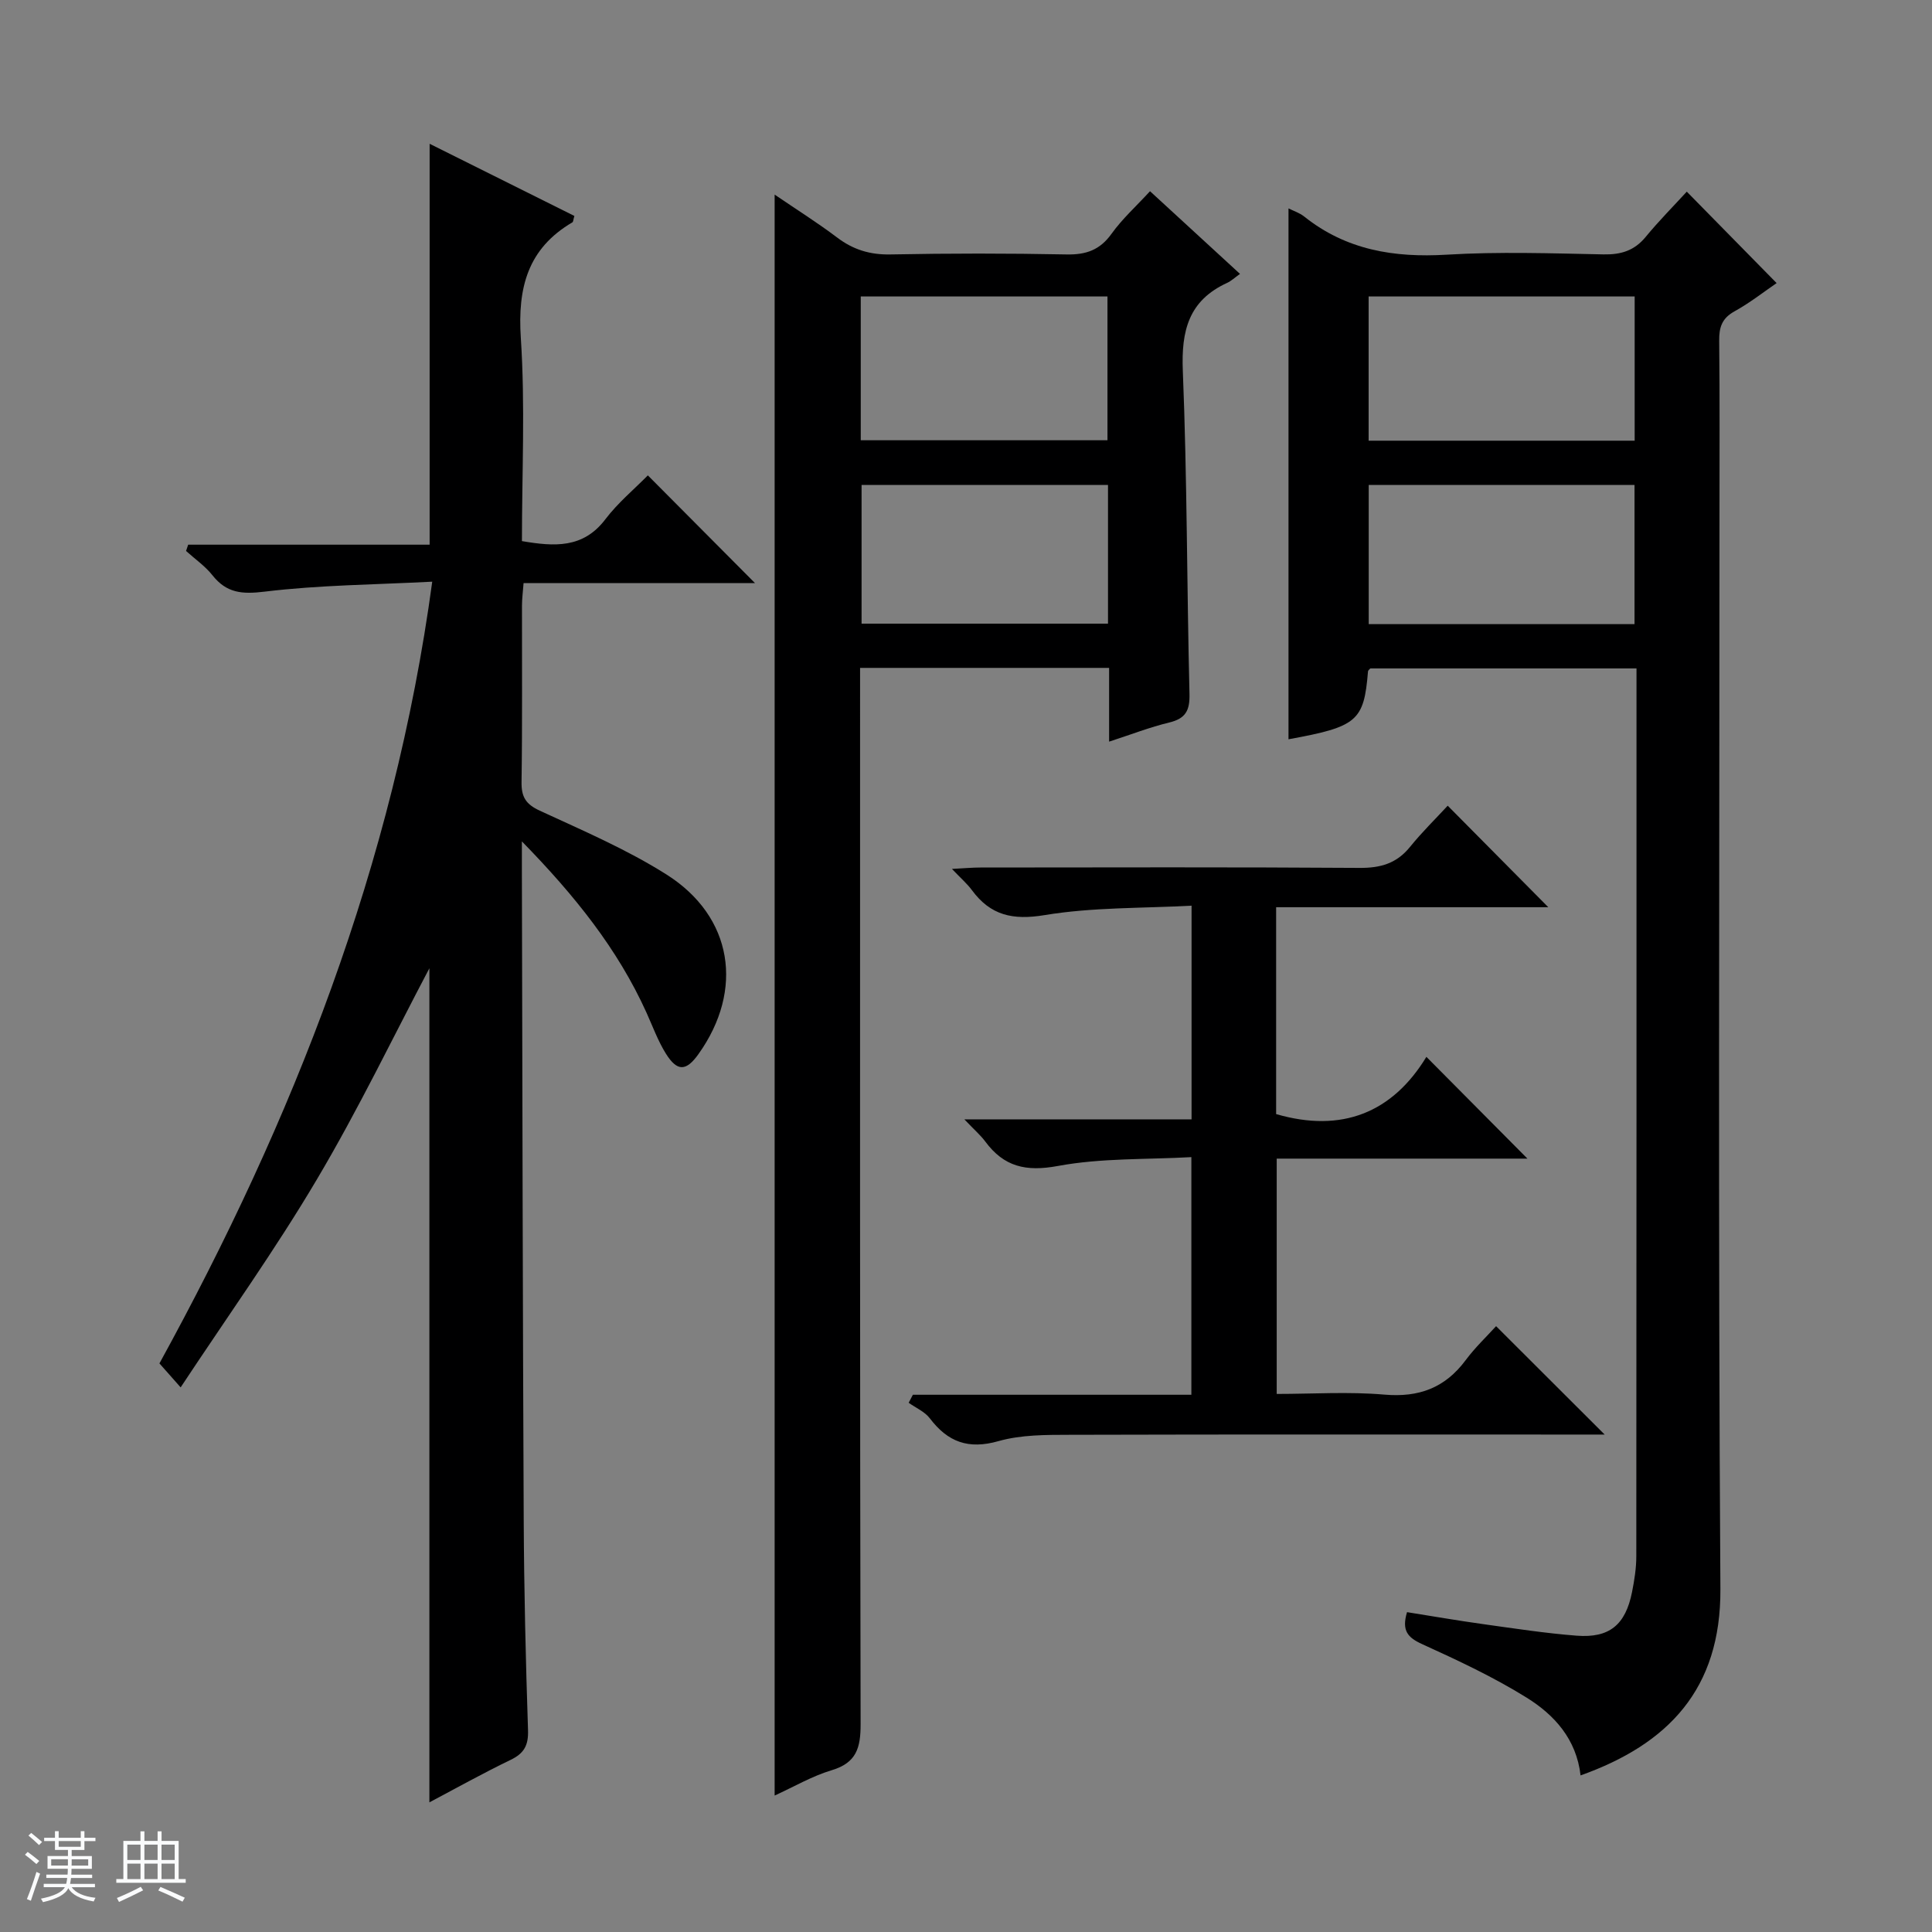 <svg enable-background="new 0 0 400 400" viewBox="0 0 400 400" xmlns="http://www.w3.org/2000/svg"><rect x="0" y="0" width="400" height="400" fill="#808080" stroke="none"/><path d="m5.17 384 .56-.58c.85.61 1.65 1.24 2.4 1.87l-.59.64c-.84-.73-1.63-1.38-2.37-1.93m1.22 9.53-.82-.34c.71-1.76 1.37-3.64 1.98-5.63.24.13.5.25.76.36-.6 1.67-1.24 3.54-1.92 5.61m-.5-13.5.57-.54c.56.44 1.31 1.06 2.26 1.87l-.64.64c-.68-.66-1.41-1.32-2.19-1.97m3.25.46h2.24v-1.36h.77v1.36h4.57v-1.36h.76v1.36h2.28v.69h-2.28v1.84h-2.64v1.26h4.18v2.64h-4.21c0 .45-.02.86-.05 1.21h4.32v.69h-4.38c-.04.34-.1.75-.19 1.22h5.15v.69h-4.82c.87 1.19 2.51 1.92 4.93 2.19-.17.31-.3.57-.37.76-2.77-.49-4.52-1.41-5.26-2.76-.56 1.26-2.3 2.23-5.24 2.9-.12-.24-.26-.48-.43-.72 2.73-.55 4.38-1.34 4.96-2.38h-4.38v-.69h4.65c.1-.38.17-.79.21-1.22h-4.32v-.69h4.4c.03-.34.05-.75.05-1.21h-4.2v-2.64h4.23v-1.26h-2.69v-1.84h-2.24zm1.46 4.46v1.29h3.45c.01-.4.02-.57.01-.53v-.32-.45h-3.46zm1.55-2.59h4.57v-1.19h-4.57zm6.11 2.59h-3.42v.77c-.01.19-.01.37-.02.53h3.44z" fill="#fafbfc"/><path d="m32.63 379.16h.82v1.98h3.54v7.89h1.46v.78h-14.37v-.78h1.46v-7.89h3.54v-1.98h.82v1.98h2.73zm-3.49 11.48.5.73c-1.61.82-3.28 1.63-5 2.41-.13-.27-.28-.55-.44-.82 1.75-.72 3.4-1.49 4.94-2.32m-2.78-5.55h2.73v-3.18h-2.73zm0 3.95h2.73v-3.2h-2.73zm3.54-3.95h2.73v-3.18h-2.73zm0 3.95h2.73v-3.2h-2.73zm7.89 4.68c-1.84-.92-3.51-1.7-5.02-2.32l.45-.73c1.89.8 3.57 1.55 5.04 2.23zm-1.62-11.81h-2.73v3.18h2.73zm-2.73 7.13h2.73v-3.2h-2.73v3.19z" fill="#fafbfc"/><g fill="#000001"><path d="m37.4 287.24c-2.16-2.44-3.15-3.55-4.39-4.96 27.63-50.34 48.55-103.26 56.48-161.85-11.9.62-23.37.69-34.68 2.06-4.69.57-7.88.32-10.82-3.38-1.52-1.92-3.63-3.37-5.47-5.04.15-.43.29-.87.44-1.3h49.99c0-28.06 0-55.28 0-83 9.79 4.88 19.91 9.93 29.97 14.94-.23.75-.22 1.2-.41 1.32-9.28 5.45-11.36 13.56-10.68 23.93.92 13.92.23 27.94.23 42.07 6.71 1.14 12.67 1.56 17.29-4.54 2.58-3.4 5.96-6.2 8.78-9.07 7.53 7.57 14.78 14.86 22.18 22.3-15.68 0-31.55 0-47.91 0-.14 1.85-.33 3.27-.33 4.68-.02 12.17.09 24.33-.09 36.49-.05 3.1.87 4.61 3.77 5.95 8.89 4.11 17.99 8 26.23 13.21 13.78 8.71 16.11 23.91 6.63 37.19-2.54 3.56-4.38 3.67-6.73-.07-1.66-2.65-2.74-5.66-4.04-8.53-5.96-13.16-14.8-24.19-25.79-35.44v6.08c.11 44.82.17 89.65.38 134.47.07 14.48.41 28.96.89 43.44.11 3.17-.81 4.83-3.62 6.18-5.78 2.79-11.39 5.93-16.8 8.79 0-58.14 0-115.95 0-172.69-7.35 13.92-14.67 29.16-23.25 43.64-8.59 14.53-18.46 28.32-28.25 43.13z"/><path d="m327.24 367.58c-.86-7.53-5.44-12.53-11.13-16.08-6.88-4.28-14.3-7.75-21.69-11.11-2.96-1.35-4.26-2.78-3.11-6.61 5.22.83 10.52 1.75 15.84 2.49 6.41.89 12.82 1.88 19.27 2.38 6.81.53 10.13-2.26 11.48-9.05.48-2.43.88-4.93.88-7.4.05-59.83.04-119.66.04-179.49 0-1.31 0-2.63 0-4.32-18.54 0-36.77 0-55.11 0-.1.13-.46.37-.48.63-.85 10.29-2.21 11.44-16.46 14.04 0-36.55 0-73.14 0-109.91.97.49 2.27.9 3.26 1.69 8.69 6.93 18.59 8.54 29.47 7.89 10.79-.65 21.66-.28 32.49-.06 3.63.07 6.38-.77 8.73-3.62 2.74-3.33 5.79-6.4 8.51-9.37 6.5 6.62 12.39 12.61 18.6 18.93-2.51 1.71-5.47 4.05-8.72 5.85-2.59 1.43-3.2 3.29-3.17 6.05.13 12.16.06 24.32.06 36.49 0 73.99-.29 147.99.19 221.98.13 20.79-10.86 32.15-28.95 38.6zm11.2-276.34c0-10.23 0-20.11 0-29.86-18.63 0-36.87 0-55.08 0v29.86zm-.03 37.98c0-9.91 0-19.45 0-28.82-18.65 0-36.89 0-55.03 0v28.82z"/><path d="m160.38 371.75c0-110.59 0-220.6 0-331.46 4.43 3.02 8.81 5.77 12.93 8.88 3.34 2.53 6.81 3.59 11.04 3.51 12.16-.24 24.32-.24 36.48 0 4.04.08 6.9-.92 9.31-4.29 2.2-3.07 5.07-5.66 7.96-8.8 6.18 5.68 12.13 11.15 18.63 17.12-1.08.76-1.82 1.47-2.69 1.87-7.93 3.64-9.49 9.88-9.15 18.18.9 22.28.83 44.6 1.38 66.89.09 3.46-.8 5.12-4.2 5.94-3.98.96-7.83 2.46-12.44 3.96 0-5.49 0-10.25 0-15.27-17.31 0-34.07 0-51.56 0v5.76c0 70.97-.05 141.94.11 212.91.01 4.91-.85 8.01-5.97 9.55-4.06 1.21-7.81 3.42-11.83 5.25zm17.83-280.6h51.08c0-10.21 0-19.98 0-29.77-17.19 0-34.07 0-51.08 0zm51.19 9.26c-17.35 0-34.23 0-51.02 0v28.71h51.02c0-9.77 0-19.06 0-28.71z"/><path d="m264.21 187.83v42.83c13.59 3.95 24.07-.28 31.11-11.85 7.3 7.35 14.04 14.14 20.92 21.07-16.97 0-34.31 0-51.91 0v48.72c7.43 0 14.91-.5 22.28.14 7.16.62 12.56-1.39 16.83-7.12 1.98-2.66 4.42-4.97 6.31-7.05 7.76 7.74 15.02 14.99 22.48 22.44-1.3 0-3.01 0-4.72 0-35.33 0-70.66-.05-105.98.05-4.96.01-10.13-.02-14.81 1.31-6.23 1.77-10.48.19-14.2-4.71-1.05-1.39-2.9-2.17-4.39-3.23.29-.55.58-1.1.87-1.66h57.66c0-16.52 0-32.28 0-49.2-9.27.52-18.64.16-27.63 1.83-6.63 1.23-11.17.17-15.04-5.06-.97-1.31-2.24-2.39-4.33-4.59h47.04c0-14.97 0-29.07 0-44.24-10.33.56-20.52.31-30.4 1.95-6.63 1.1-11.22.07-15.09-5.18-.96-1.31-2.23-2.39-4.12-4.38 2.53-.13 4.23-.29 5.92-.29 26.16-.02 52.33-.1 78.49.08 4.34.03 7.67-.93 10.43-4.35 2.51-3.1 5.38-5.9 7.8-8.53 7.25 7.32 14.01 14.14 20.83 21.02-18.29 0-37.12 0-56.35 0z"/></g></svg>